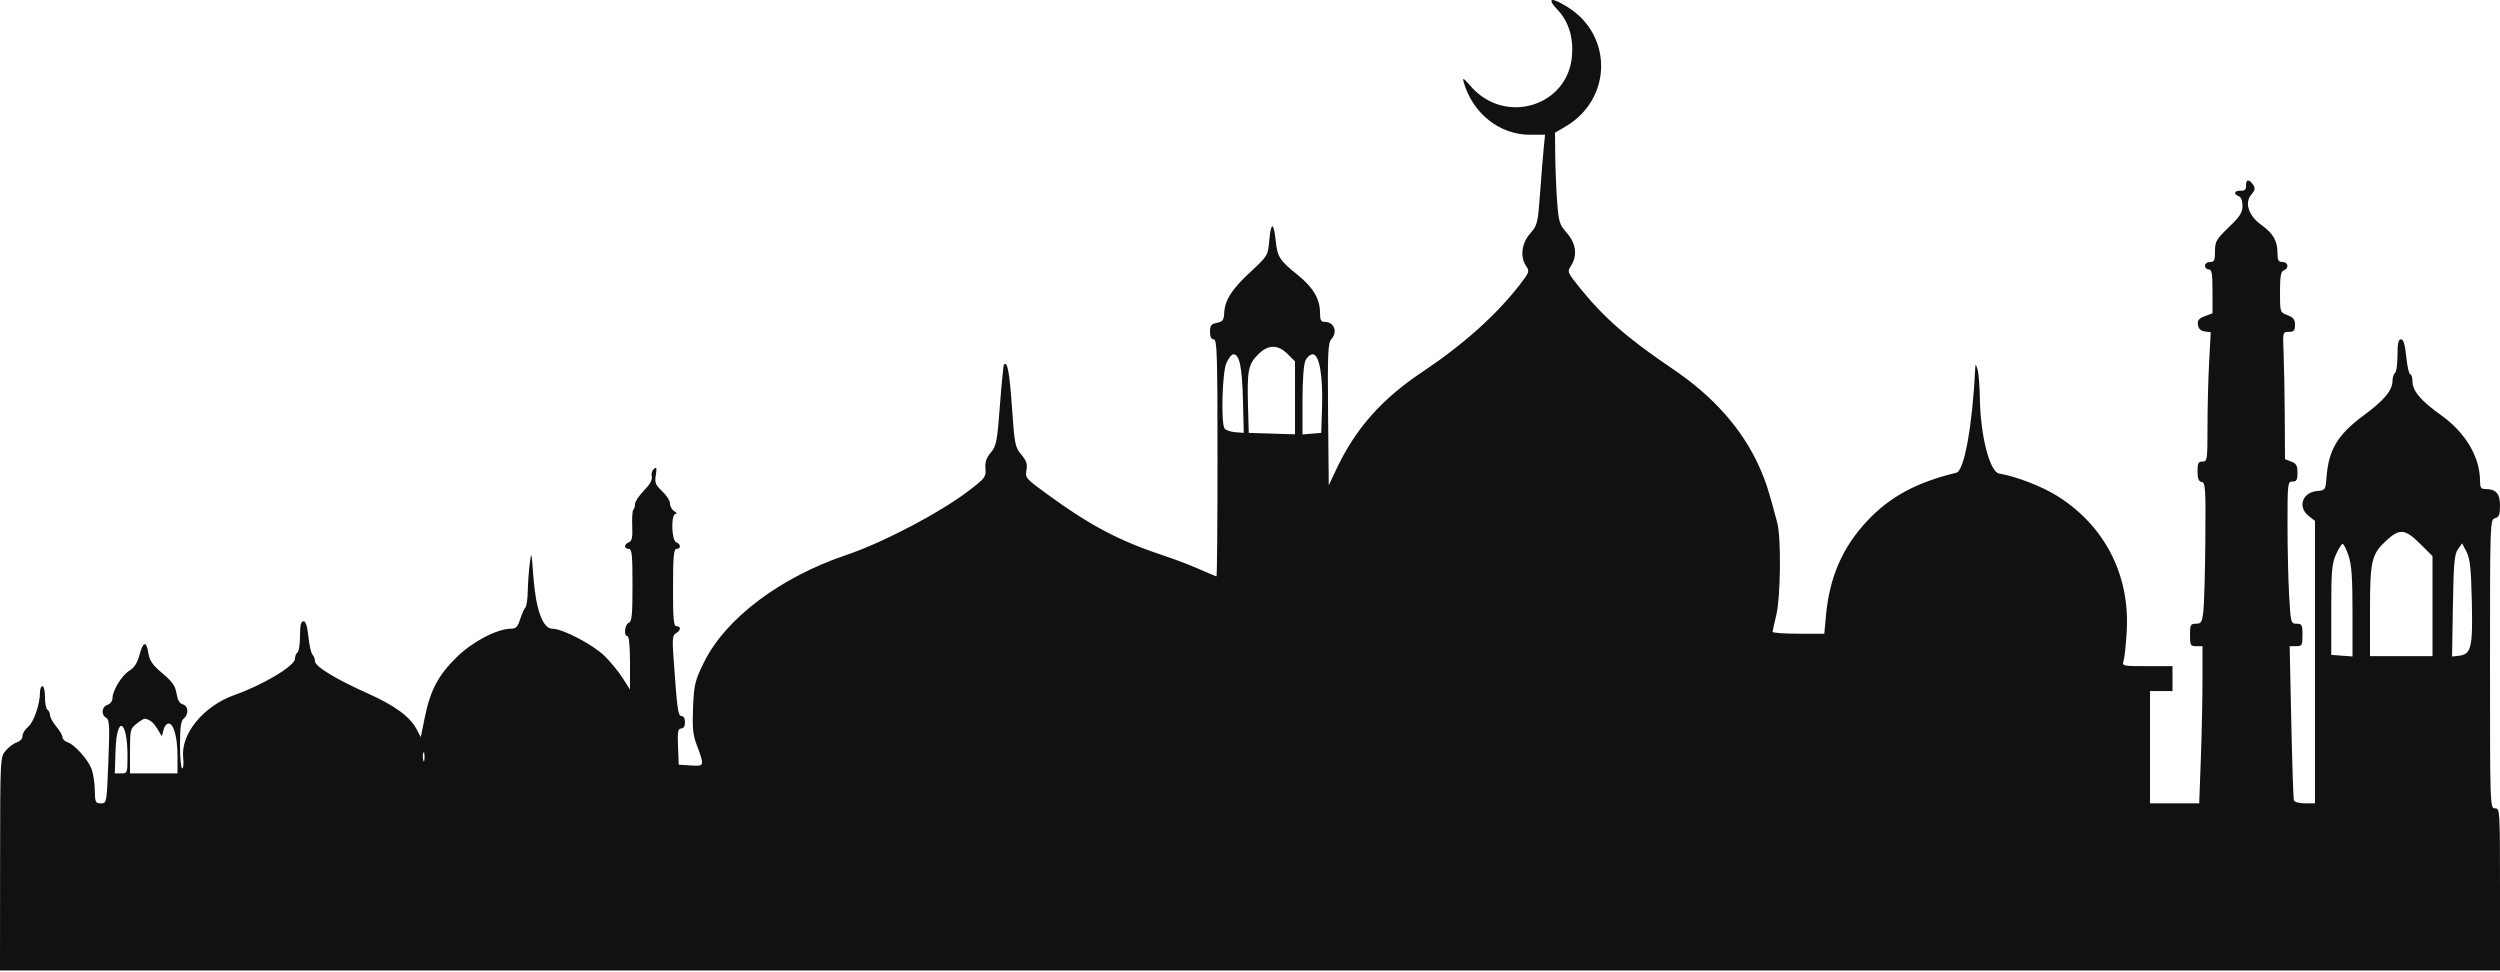 <svg width="1000" height="389" viewBox="0 0 1000 389" fill="none" xmlns="http://www.w3.org/2000/svg">
<path fill-rule="evenodd" clip-rule="evenodd" d="M627.263 2.962C645.282 14.365 644.742 39.714 626.25 50.594L622 53.094L622.094 62.23C622.146 67.255 622.483 75.445 622.844 80.432C623.449 88.797 623.751 89.783 626.75 93.19C630.445 97.387 631.057 102.258 628.398 106.307C626.843 108.676 626.942 108.929 631.823 115.004C641.464 127.005 651.247 135.554 669.094 147.573C685.305 158.49 696.923 171.619 703.689 186.664C706.313 192.501 707.618 196.563 710.925 209.192C712.506 215.233 712.247 238.862 710.52 245.998C709.723 249.291 709.055 252.322 709.036 252.734C709.016 253.146 713.663 253.482 719.362 253.482H729.724L730.384 246.248C731.788 230.847 737.02 218.85 746.93 208.308C755.981 198.679 766.71 192.889 782.523 189.1C785.709 188.338 788.978 170.288 790.1 147.256C790.185 145.503 790.314 145.567 791 147.705C791.44 149.077 791.872 154.466 791.96 159.68C792.209 174.474 795.926 188.8 799.677 189.419C806.305 190.514 816.559 194.458 822.722 198.281C841.786 210.109 852.003 229.886 850.695 252.429C850.391 257.674 849.833 262.974 849.454 264.21C848.773 266.435 848.855 266.455 858.883 266.455H869V271.445V276.434H864.5H860V298.887V321.34H869.842H879.684L880.342 303.218C880.704 293.251 881 279.106 881 271.784V258.472H878.5C876.204 258.472 876 258.106 876 253.981C876 249.922 876.228 249.491 878.371 249.491C880.45 249.491 880.815 248.907 881.332 244.751C881.657 242.143 882.017 229.458 882.133 216.56C882.323 195.34 882.184 193.079 880.671 192.787C879.448 192.551 879 191.413 879 188.546C879 185.293 879.34 184.627 881 184.627C882.904 184.627 883 183.962 883 170.814C883 163.216 883.292 151.58 883.649 144.957L884.298 132.914L881.899 132.576C880.284 132.349 879.393 131.485 879.173 129.935C878.918 128.14 879.525 127.376 881.923 126.473L885 125.314V116.552C885 109.428 884.719 107.789 883.5 107.789C882.675 107.789 882 107.116 882 106.292C882 105.461 882.889 104.796 884 104.796C885.69 104.796 886 104.13 886 100.498C886 96.595 886.505 95.715 891.5 90.914C895.978 86.61 897 85.018 897 82.346C897 80.349 896.413 78.839 895.5 78.489C893.223 77.618 893.708 76.187 896.25 76.277C897.97 76.337 898.481 75.821 898.418 74.083C898.327 71.573 899.791 71.587 901.387 74.111C902.153 75.324 901.964 76.239 900.644 77.694C897.68 80.962 899.338 86.235 904.491 89.928C909.308 93.38 911 96.349 911 101.35C911 104.13 911.386 104.796 913 104.796C915.328 104.796 915.703 107.306 913.5 108.151C912.337 108.596 912 110.545 912 116.825C912 124.91 912.006 124.929 915 126.057C917.343 126.939 918 127.795 918 129.962C918 132.245 917.564 132.737 915.538 132.737C913.083 132.737 913.078 132.757 913.444 141.468C913.646 146.271 913.854 157.733 913.906 166.94L914 183.679L916.5 184.627C918.514 185.392 919 186.26 919 189.093C919 191.945 918.622 192.611 917 192.611C915.077 192.611 915 193.274 915.005 209.824C915.007 219.292 915.301 232.091 915.657 238.265C916.289 249.195 916.367 249.491 918.653 249.491C920.768 249.491 921 249.935 921 253.981C921 258.138 920.809 258.472 918.432 258.472H915.865L916.511 288.658C916.866 305.26 917.332 319.407 917.547 320.092C917.774 320.82 919.618 321.34 921.969 321.34H926V264.853V208.365L923.5 206.403C918.932 202.817 920.9 196.951 926.852 196.409C930.118 196.111 930.214 195.973 930.597 191.003C931.46 179.815 935.037 173.856 945.548 166.098C953.681 160.097 957 156.113 957 152.35C957 150.958 957.45 149.541 958 149.202C958.55 148.863 959 145.693 959 142.158C959 137.317 959.345 135.73 960.399 135.73C961.396 135.73 961.998 137.731 962.5 142.716C962.887 146.558 963.607 149.701 964.101 149.701C964.596 149.701 965 151.013 965 152.618C965 156.368 968.401 160.362 976.512 166.137C986.162 173.01 992 182.859 992 192.27C992 194.975 992.39 195.604 994.066 195.604C998.39 195.604 1000 197.4 1000 202.219C1000 205.929 999.631 206.865 998 207.29C996.029 207.805 996 208.651 996 265.574C996 322.67 996.023 323.335 998 323.335C999.959 323.335 1000 324.001 1000 355.767V388.199H500H0L0.036 345.539C0.072 302.985 0.077 302.871 2.286 300.251C3.504 298.806 5.513 297.316 6.75 296.94C8.032 296.552 9 295.459 9 294.401C9 293.38 10.014 291.727 11.252 290.727C13.496 288.915 16 281.633 16 276.919C16 275.555 16.45 274.438 17 274.438C17.55 274.438 18 276.432 18 278.87C18 281.308 18.45 283.579 19 283.918C19.55 284.258 20 285.23 20 286.079C20 286.927 21.125 288.956 22.5 290.586C23.875 292.217 25 294.161 25 294.904C25 295.649 25.923 296.55 27.052 296.908C29.848 297.793 35.241 303.842 36.674 307.701C37.32 309.44 37.882 313.22 37.924 316.101C37.994 320.908 38.193 321.34 40.343 321.34C42.68 321.34 42.687 321.301 43.345 304.666C43.909 290.405 43.787 287.87 42.502 287.153C40.341 285.946 40.653 282.666 43 281.923C44.142 281.561 45 280.413 45 279.247C45 276.163 48.845 269.971 51.866 268.19C53.696 267.111 54.931 265.165 55.768 262.042C57.261 256.471 58.541 256.205 59.357 261.297C59.837 264.295 61.051 266.029 64.982 269.337C68.925 272.655 70.126 274.375 70.611 277.402C71.029 280.011 71.835 281.409 73.114 281.743C75.373 282.332 75.601 285.672 73.5 287.411C72.362 288.354 72 290.911 72 298.011C72 303.158 72.395 307.369 72.877 307.369C73.36 307.369 73.537 305.447 73.272 303.098C72.198 293.591 81.383 282.385 93.864 277.974C105.29 273.936 118 266.308 118 263.489C118 262.442 118.45 261.306 119 260.967C119.55 260.627 120 257.683 120 254.421C120 250.094 120.366 248.493 121.358 248.493C122.285 248.493 122.92 250.453 123.364 254.686C123.721 258.093 124.46 261.326 125.006 261.871C125.553 262.417 126 263.607 126 264.517C126 266.599 134.476 271.749 147.315 277.469C157.883 282.178 164.092 286.755 166.679 291.748L168.305 294.886L169.927 286.908C172.124 276.094 175.314 270.086 182.71 262.83C189.037 256.622 198.872 251.487 204.433 251.487C206.34 251.487 207.096 250.704 208.043 247.745C208.702 245.687 209.637 243.576 210.121 243.054C210.604 242.534 211.045 239.615 211.099 236.568C211.153 233.522 211.507 228.56 211.884 225.541C212.542 220.287 212.604 220.5 213.342 230.531C214.324 243.883 217.089 251.487 220.962 251.487C225.048 251.487 237.075 257.766 241.805 262.371C244.173 264.675 247.436 268.646 249.055 271.193L252 275.827V265.154C252 258.703 251.604 254.48 251 254.48C249.404 254.48 249.845 249.763 251.5 249.13C252.738 248.656 253 246.024 253 234.054C253 221.83 252.765 219.554 251.5 219.554C249.524 219.554 249.57 217.66 251.565 216.897C252.78 216.43 253.077 214.988 252.891 210.448C252.76 207.232 252.956 204.297 253.326 203.928C253.697 203.558 254 202.501 254 201.579C254 200.657 255.621 198.237 257.602 196.201C260.004 193.733 261.038 191.865 260.705 190.596C260.431 189.549 260.813 188.19 261.554 187.577C262.655 186.665 262.795 187.11 262.323 190.014C261.824 193.084 262.171 193.965 264.872 196.483C266.593 198.087 268 200.319 268 201.444C268 202.569 268.788 203.946 269.75 204.506C270.721 205.07 270.944 205.536 270.25 205.553C268.327 205.599 268.56 216.178 270.5 216.921C272.387 217.644 272.468 219.554 270.612 219.554C269.489 219.554 269.221 222.503 269.206 235.021C269.191 247.656 269.445 250.489 270.594 250.489C272.497 250.489 272.374 252.176 270.391 253.284C269.035 254.041 268.874 255.496 269.368 262.564C270.86 283.916 271.2 286.413 272.609 286.413C273.426 286.413 274 287.443 274 288.908C274 290.492 273.436 291.403 272.456 291.403C271.179 291.403 270.963 292.654 271.206 298.637L271.5 305.872L276.378 306.181C281.895 306.532 281.9 306.512 278.48 297.39C277.178 293.917 276.894 290.638 277.224 282.92C277.616 273.766 277.976 272.282 281.576 264.958C290.204 247.406 312.018 230.946 338.506 222.001C353.294 217.006 375.903 205.145 387.49 196.303C394.05 191.296 394.462 190.751 394.177 187.451C393.954 184.877 394.529 183.156 396.316 181.036C398.54 178.398 398.866 176.714 399.966 162.174C400.631 153.393 401.368 146.014 401.604 145.776C402.973 144.397 403.811 148.922 404.784 162.955C405.809 177.736 406.038 178.897 408.517 181.836C410.586 184.289 411.032 185.643 410.573 188.081C410.017 191.039 410.399 191.493 418.244 197.217C436.386 210.452 447.652 216.376 466.5 222.589C470.35 223.858 476.354 226.164 479.843 227.714C483.332 229.263 486.369 230.531 486.593 230.531C486.817 230.531 487 209.201 487 183.131C487 141.662 486.812 135.73 485.5 135.73C484.497 135.73 484 134.73 484 132.712C484 130.218 484.478 129.597 486.75 129.14C489.037 128.68 489.529 128.03 489.672 125.274C489.945 120.011 492.66 115.745 500.169 108.787C507.135 102.332 507.171 102.271 507.721 96.089C508.383 88.643 509.502 88.716 510.282 96.259C510.957 102.786 511.8 104.104 519 109.909C525.239 114.938 527.996 119.562 527.998 125.003C528 127.941 528.387 128.745 529.8 128.745C533.679 128.745 535.211 132.741 532.484 135.747C531.191 137.174 531.007 141.58 531.234 165.763L531.5 194.107L534.713 187.339C542.326 171.3 552.767 159.541 569 148.725C585.196 137.933 598.447 126.073 607.862 113.94C611.715 108.975 611.893 108.473 610.497 106.484C607.942 102.845 608.598 97.338 612.054 93.411C614.975 90.091 615.148 89.386 616.039 77.161C616.551 70.132 617.205 62.024 617.494 59.142L618.017 53.903H611.969C599.842 53.903 589.132 45.424 585.5 32.947C584.896 30.871 585.376 31.144 588.36 34.571C601.933 50.16 627.12 42.585 628.797 22.408C629.42 14.906 627.419 8.523 622.987 3.874C618.439 -0.897 620.478 -1.332 627.263 2.962ZM503.131 141.895C499.303 145.801 498.82 148.294 499.2 162.175L499.5 173.152L508.75 173.439L518 173.725V159.142V144.558L515.077 141.641C511.099 137.671 507.187 137.755 503.131 141.895ZM522.161 144.259C521.463 145.788 521 152.178 521 160.286V173.771L524.75 173.461L528.5 173.152L528.82 162.674C529.202 150.132 527.704 141.718 525.089 141.718C524.117 141.718 522.799 142.861 522.161 144.259ZM490.513 145.332C488.894 149.201 488.352 169.092 489.804 171.373C490.23 172.041 492.135 172.715 494.039 172.87L497.5 173.152L497.185 160.179C496.861 146.889 495.799 141.718 493.392 141.718C492.641 141.718 491.346 143.344 490.513 145.332ZM954.702 216.059C948.576 221.673 948 224.115 948 244.469V262.464H960.5H973V242.458V222.453L968.048 217.51C962.101 211.577 959.859 211.332 954.702 216.059ZM981.16 242.331L980.82 262.613L983.637 262.289C988.502 261.729 989.151 258.954 988.728 240.51C988.425 227.264 988.008 223.39 986.595 220.695L984.838 217.345L983.169 219.697C981.773 221.663 981.444 225.368 981.16 242.331ZM934.402 221.761C932.759 225.393 932.5 228.412 932.5 243.965V261.965L936.75 262.271L941 262.578V244.737C941 231.027 940.631 225.814 939.406 222.226C938.529 219.659 937.473 217.558 937.058 217.558C936.643 217.558 935.448 219.449 934.402 221.761ZM54.635 289.48C52.14 291.438 52 292.02 52 300.457V309.365H61.5H71V302.528C71 294.882 69.507 289.407 67.421 289.407C66.661 289.407 65.749 290.556 65.395 291.962L64.753 294.518L62.958 291.574C61.367 288.964 59.849 287.741 57.885 287.49C57.547 287.447 56.084 288.342 54.635 289.48ZM46.212 300.215L45.925 309.365H48.462C50.935 309.365 51 309.188 51 302.444C51 287.802 46.666 285.784 46.212 300.215ZM169.307 304.107C169.561 305.078 169.785 304.525 169.805 302.878C169.825 301.232 169.618 300.438 169.344 301.113C169.07 301.789 169.053 303.136 169.307 304.107Z" fill="#111111"/>
</svg>
